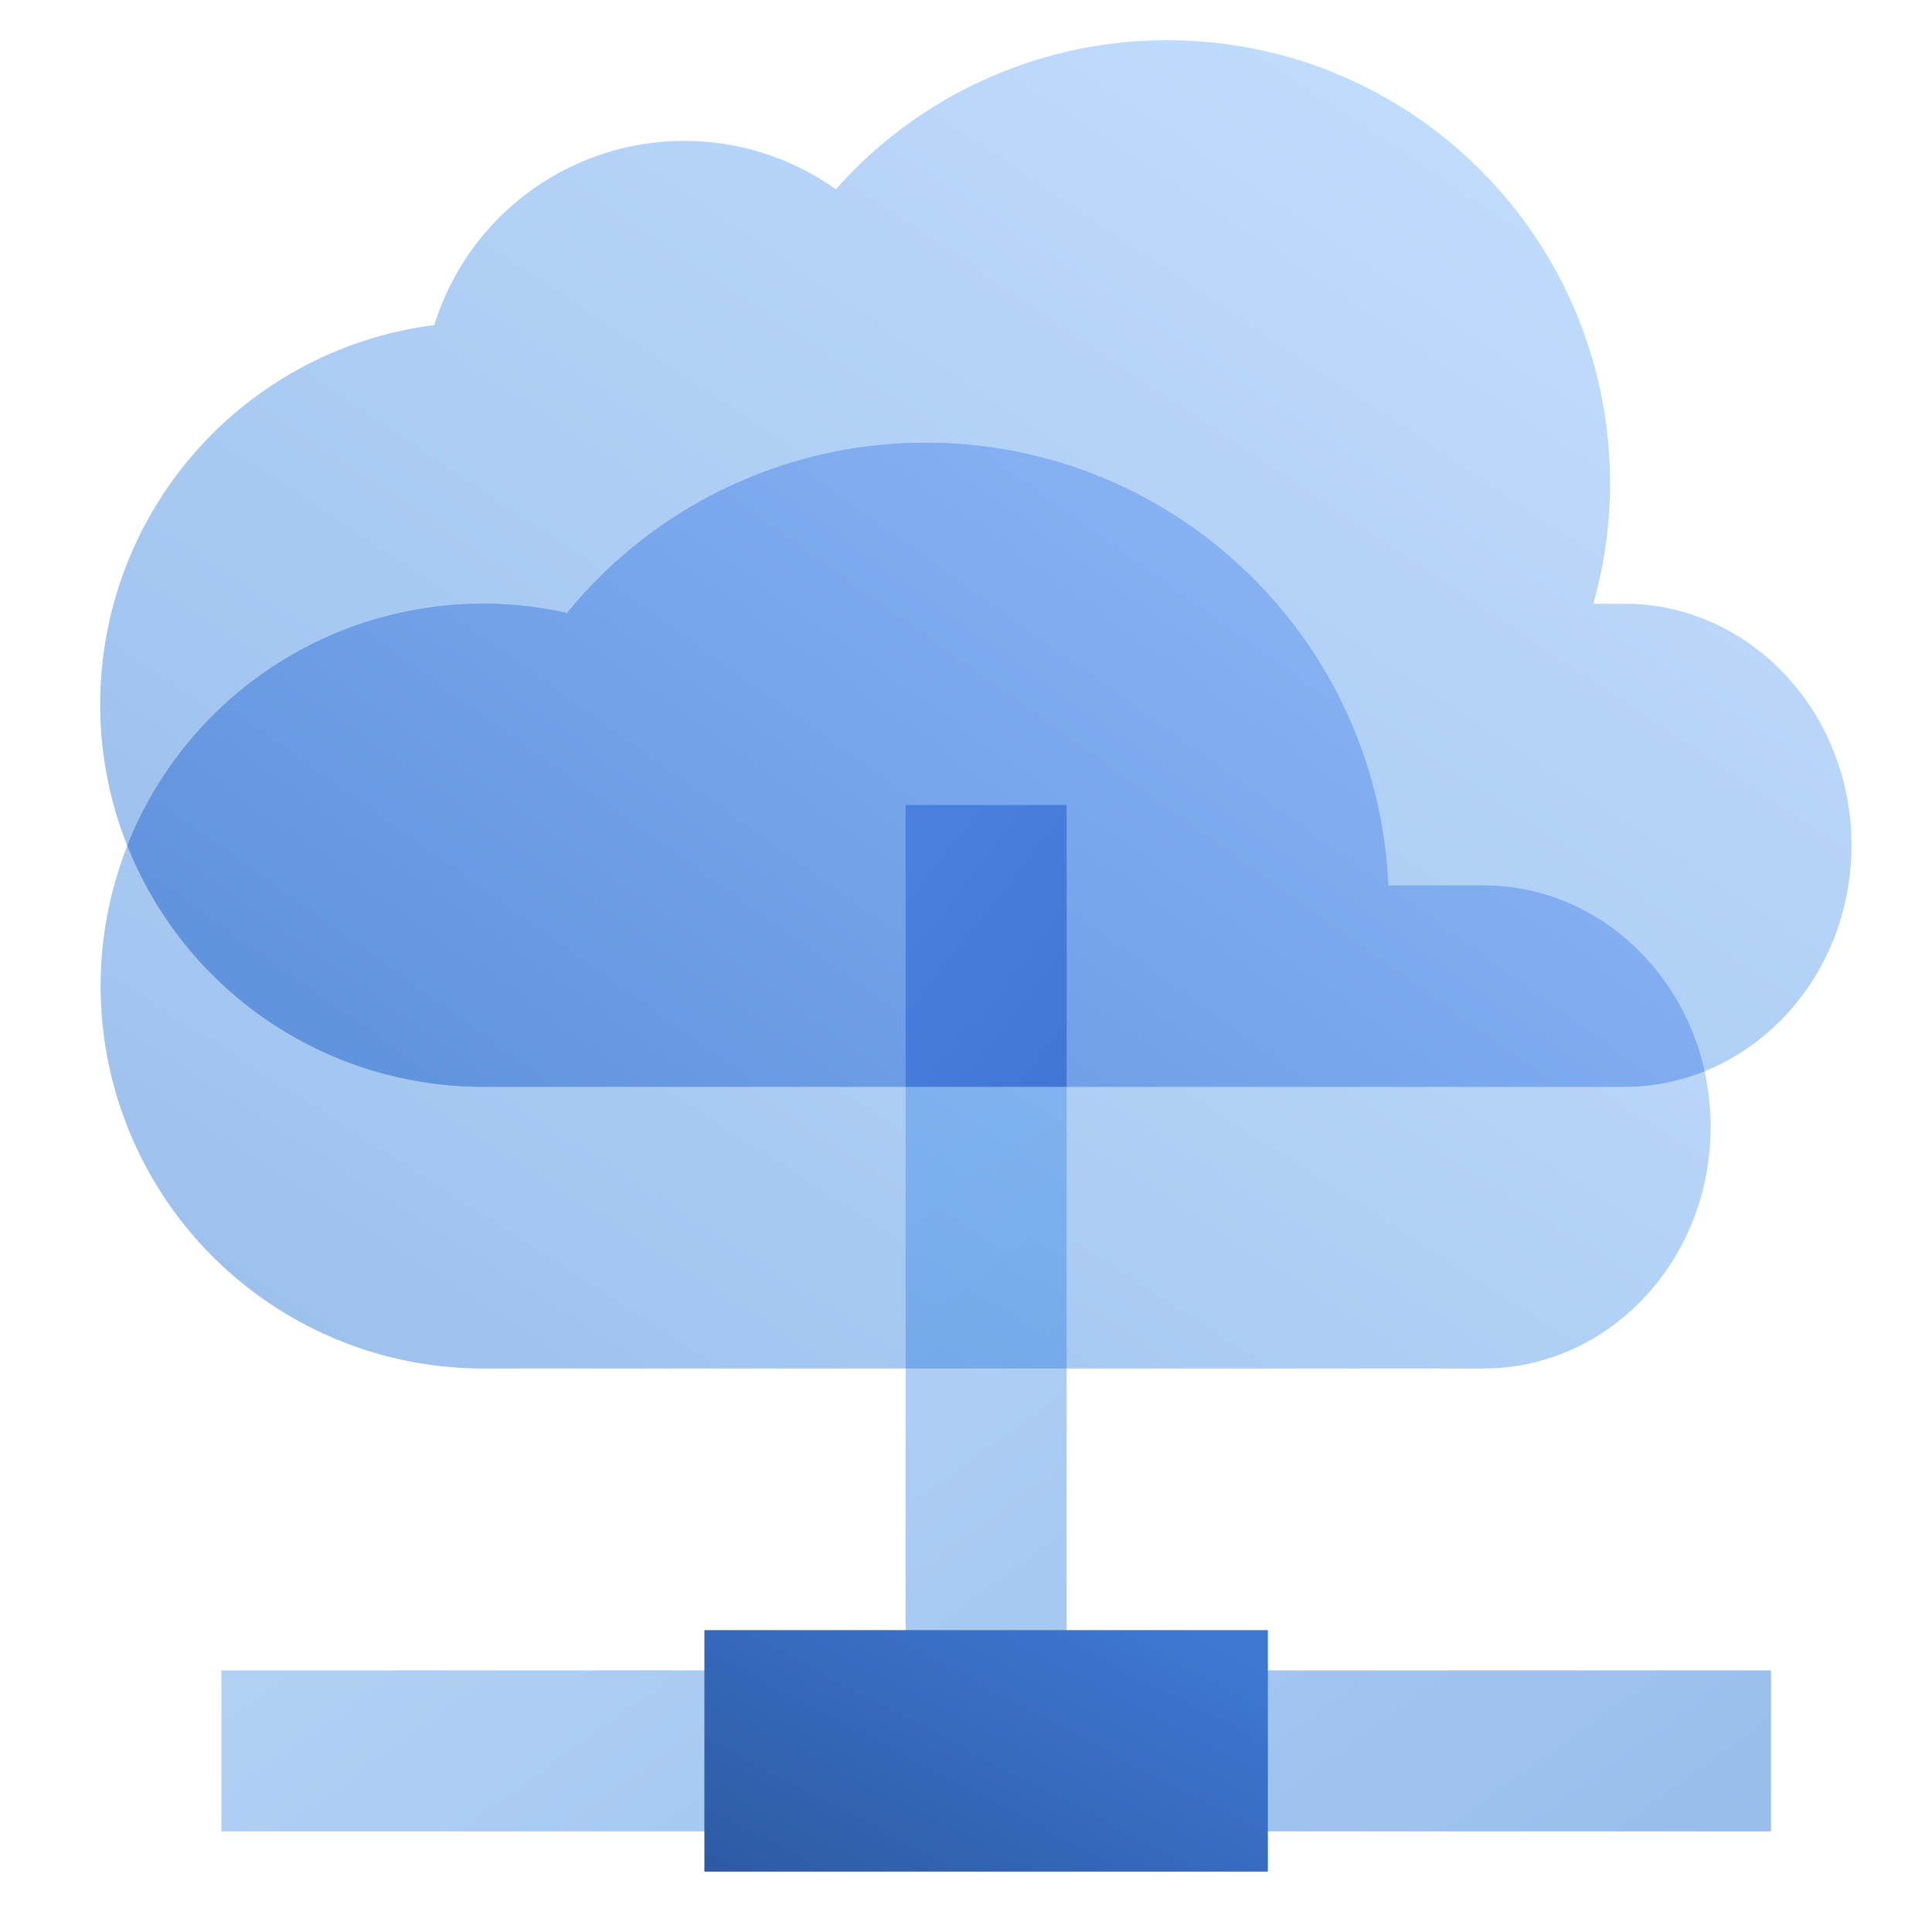 <svg width="48" height="48" fill="none" viewBox="0 0 48 48" xmlns="http://www.w3.org/2000/svg">
  <path fill="url(#prefix__a)" d="M22.5 41.5h-17v4H44v-4H26.5V20h-4v21.5Z" clip-rule="evenodd" opacity=".4"/>
  <path fill="url(#prefix__b)" d="M17.5 40.5h14v6h-14z"/>
  <path fill="url(#prefix__c)" d="M12.082 34h24.774c3.118 0 5.644-2.686 5.644-6s-2.526-6-5.644-6H34.49c-.262-6.12-5.306-11-11.49-11a11.477 11.477 0 0 0-8.911 4.23A9.533 9.533 0 0 0 12 15a9.5 9.5 0 0 0 0 19h.082Z" clip-rule="evenodd" opacity=".4"/>
  <path fill="url(#prefix__d)" d="M39.586 15h.77C43.474 15 46 17.686 46 21s-2.526 6-5.644 6H12a9.5 9.5 0 0 1-1.21-18.924 6.503 6.503 0 0 1 9.978-3.373A10.973 10.973 0 0 1 29 1c6.075 0 11 4.925 11 11a11 11 0 0 1-.414 3Z" clip-rule="evenodd" opacity=".4"/>
  <path fill="url(#prefix__e)" d="M42.349 26.615a5.336 5.336 0 0 1-1.993.385H12a9.504 9.504 0 0 1-8.834-6 9.504 9.504 0 0 1 10.923-5.77 11.477 11.477 0 0 1 8.91-4.23c6.185 0 11.229 4.88 11.49 11h2.367c2.67 0 4.905 1.969 5.493 4.615Z"/>
  <path fill="url(#prefix__f)" d="M22.5 20h4v7h-4v-7Z"/>
  <defs>
    <linearGradient id="prefix__a" x1="-27.631" x2=".137" y1="38.946" y2="77.276" gradientUnits="userSpaceOnUse">
      <stop stop-color="#70B1FF"/>
      <stop offset="1" stop-color="#005CCD"/>
    </linearGradient>
    <linearGradient id="prefix__b" x1="20.922" x2="27.354" y1="51.59" y2="39.257" gradientUnits="userSpaceOnUse">
      <stop stop-color="#295296"/>
      <stop offset="1" stop-color="#3E78D3"/>
    </linearGradient>
    <linearGradient id="prefix__c" x1="24.615" x2="3.558" y1="1.933" y2="34.68" gradientUnits="userSpaceOnUse">
      <stop stop-color="#70B1FF"/>
      <stop offset="1" stop-color="#005CCD"/>
    </linearGradient>
    <linearGradient id="prefix__d" x1="26.55" x2="2.376" y1="-9.25" y2="26.917" gradientUnits="userSpaceOnUse">
      <stop stop-color="#70B1FF"/>
      <stop offset="1" stop-color="#005CCD"/>
    </linearGradient>
    <linearGradient id="prefix__e" x1="23.54" x2="9.998" y1="7.565" y2="26.542" gradientUnits="userSpaceOnUse">
      <stop stop-color="#87B3F4"/>
      <stop offset="1" stop-color="#6293DE"/>
    </linearGradient>
    <linearGradient id="prefix__f" x1="20.5" x2="25.436" y1="24.462" y2="28.351" gradientUnits="userSpaceOnUse">
      <stop stop-color="#4A80DD"/>
      <stop offset="1" stop-color="#4176D5"/>
    </linearGradient>
  </defs>
</svg>
